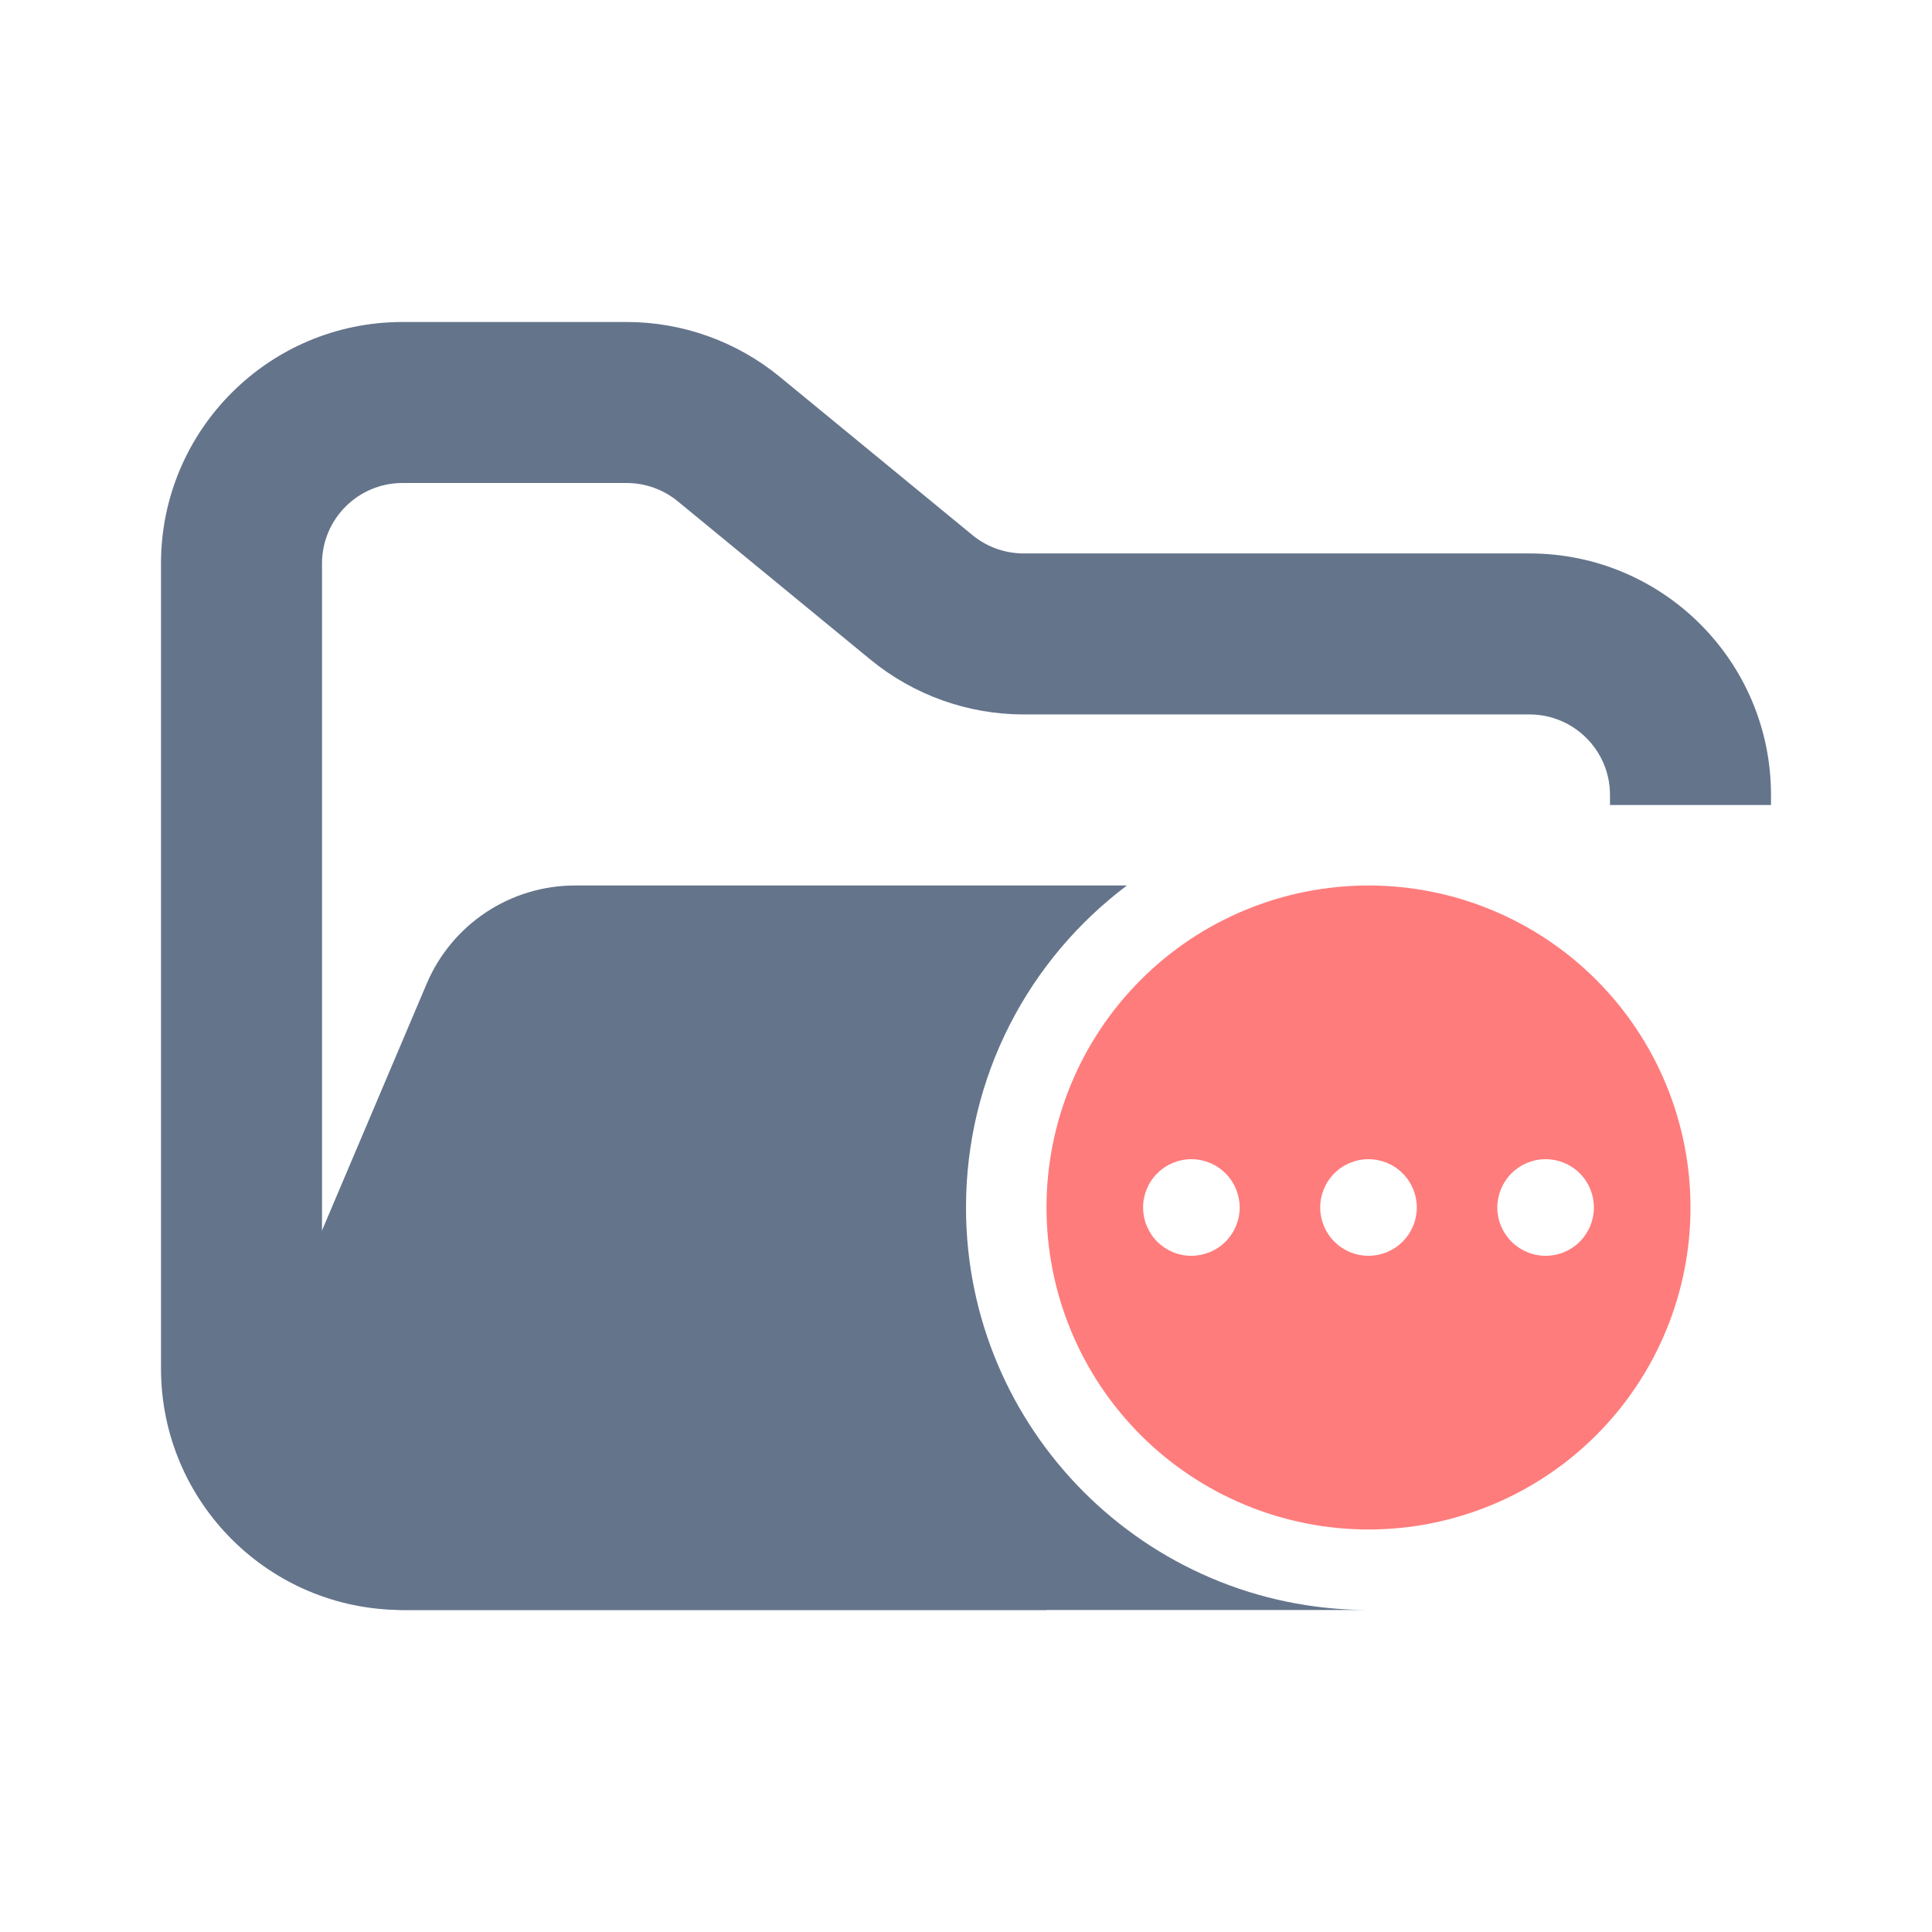 <svg width="24" height="24" viewBox="0 0 24 24" fill="none" xmlns="http://www.w3.org/2000/svg">
<path fill-rule="evenodd" clip-rule="evenodd" d="M5 4C3.343 4 2 5.343 2 7V17C2 18.657 3.343 20 5 20H13V18H5C4.448 18 4 17.552 4 17V7C4 6.448 4.448 6 5 6H7.784C8.015 6 8.24 6.08 8.419 6.227L10.812 8.193C11.349 8.634 12.022 8.875 12.716 8.875H19C19.552 8.875 20 9.323 20 9.875V10H22V9.875C22 8.218 20.657 6.875 19 6.875H12.716C12.485 6.875 12.26 6.795 12.081 6.648L9.688 4.682C9.151 4.241 8.478 4 7.784 4H5Z" fill="#64748B"/>
<path fill-rule="evenodd" clip-rule="evenodd" d="M16.988 20C14.232 19.993 12 17.757 12 15C12 13.364 12.785 11.912 13.999 11L11.068 11H7.727L7.142 11C6.34 11 5.615 11.48 5.301 12.219L3.18 17.219C2.62 18.538 3.588 20 5.021 20H16.988Z" fill="#64748B"/>
<path fill-rule="evenodd" clip-rule="evenodd" d="M17 11C18.061 11 19.078 11.421 19.828 12.171C20.579 12.922 21 13.939 21 15C21 15.525 20.897 16.045 20.696 16.53C20.495 17.016 20.2 17.457 19.829 17.828C19.457 18.2 19.016 18.494 18.531 18.695C18.046 18.896 17.525 19 17 19C16.475 19 15.954 18.896 15.469 18.695C14.984 18.494 14.543 18.2 14.171 17.828C13.8 17.457 13.505 17.016 13.304 16.53C13.103 16.045 13 15.525 13 15C13 13.939 13.421 12.922 14.172 12.171C14.922 11.421 15.939 11 17 11ZM17 14.4C16.841 14.4 16.688 14.463 16.576 14.575C16.463 14.688 16.4 14.841 16.4 15C16.4 15.159 16.463 15.311 16.576 15.424C16.688 15.537 16.841 15.6 17 15.6C17.159 15.6 17.312 15.537 17.424 15.424C17.537 15.311 17.6 15.159 17.6 15C17.6 14.841 17.537 14.688 17.424 14.576C17.312 14.463 17.159 14.4 17 14.4M14.8 14.4C14.64 14.4 14.488 14.463 14.376 14.576C14.263 14.688 14.2 14.841 14.2 15C14.2 15.159 14.263 15.311 14.375 15.424C14.488 15.537 14.64 15.6 14.8 15.6C14.878 15.6 14.956 15.584 15.029 15.554C15.102 15.524 15.168 15.48 15.224 15.424C15.28 15.368 15.324 15.302 15.354 15.229C15.384 15.156 15.4 15.079 15.4 15C15.399 14.841 15.336 14.688 15.224 14.576C15.111 14.463 14.959 14.4 14.8 14.4ZM19.201 14.4C19.041 14.4 18.889 14.463 18.776 14.576C18.664 14.688 18.601 14.841 18.6 15C18.6 15.159 18.664 15.311 18.776 15.424C18.889 15.537 19.041 15.6 19.201 15.6C19.36 15.6 19.512 15.537 19.625 15.424C19.737 15.311 19.8 15.159 19.8 15C19.8 14.841 19.737 14.688 19.625 14.576C19.512 14.463 19.36 14.4 19.201 14.4Z" fill="#FF7C7C"/>
</svg>
